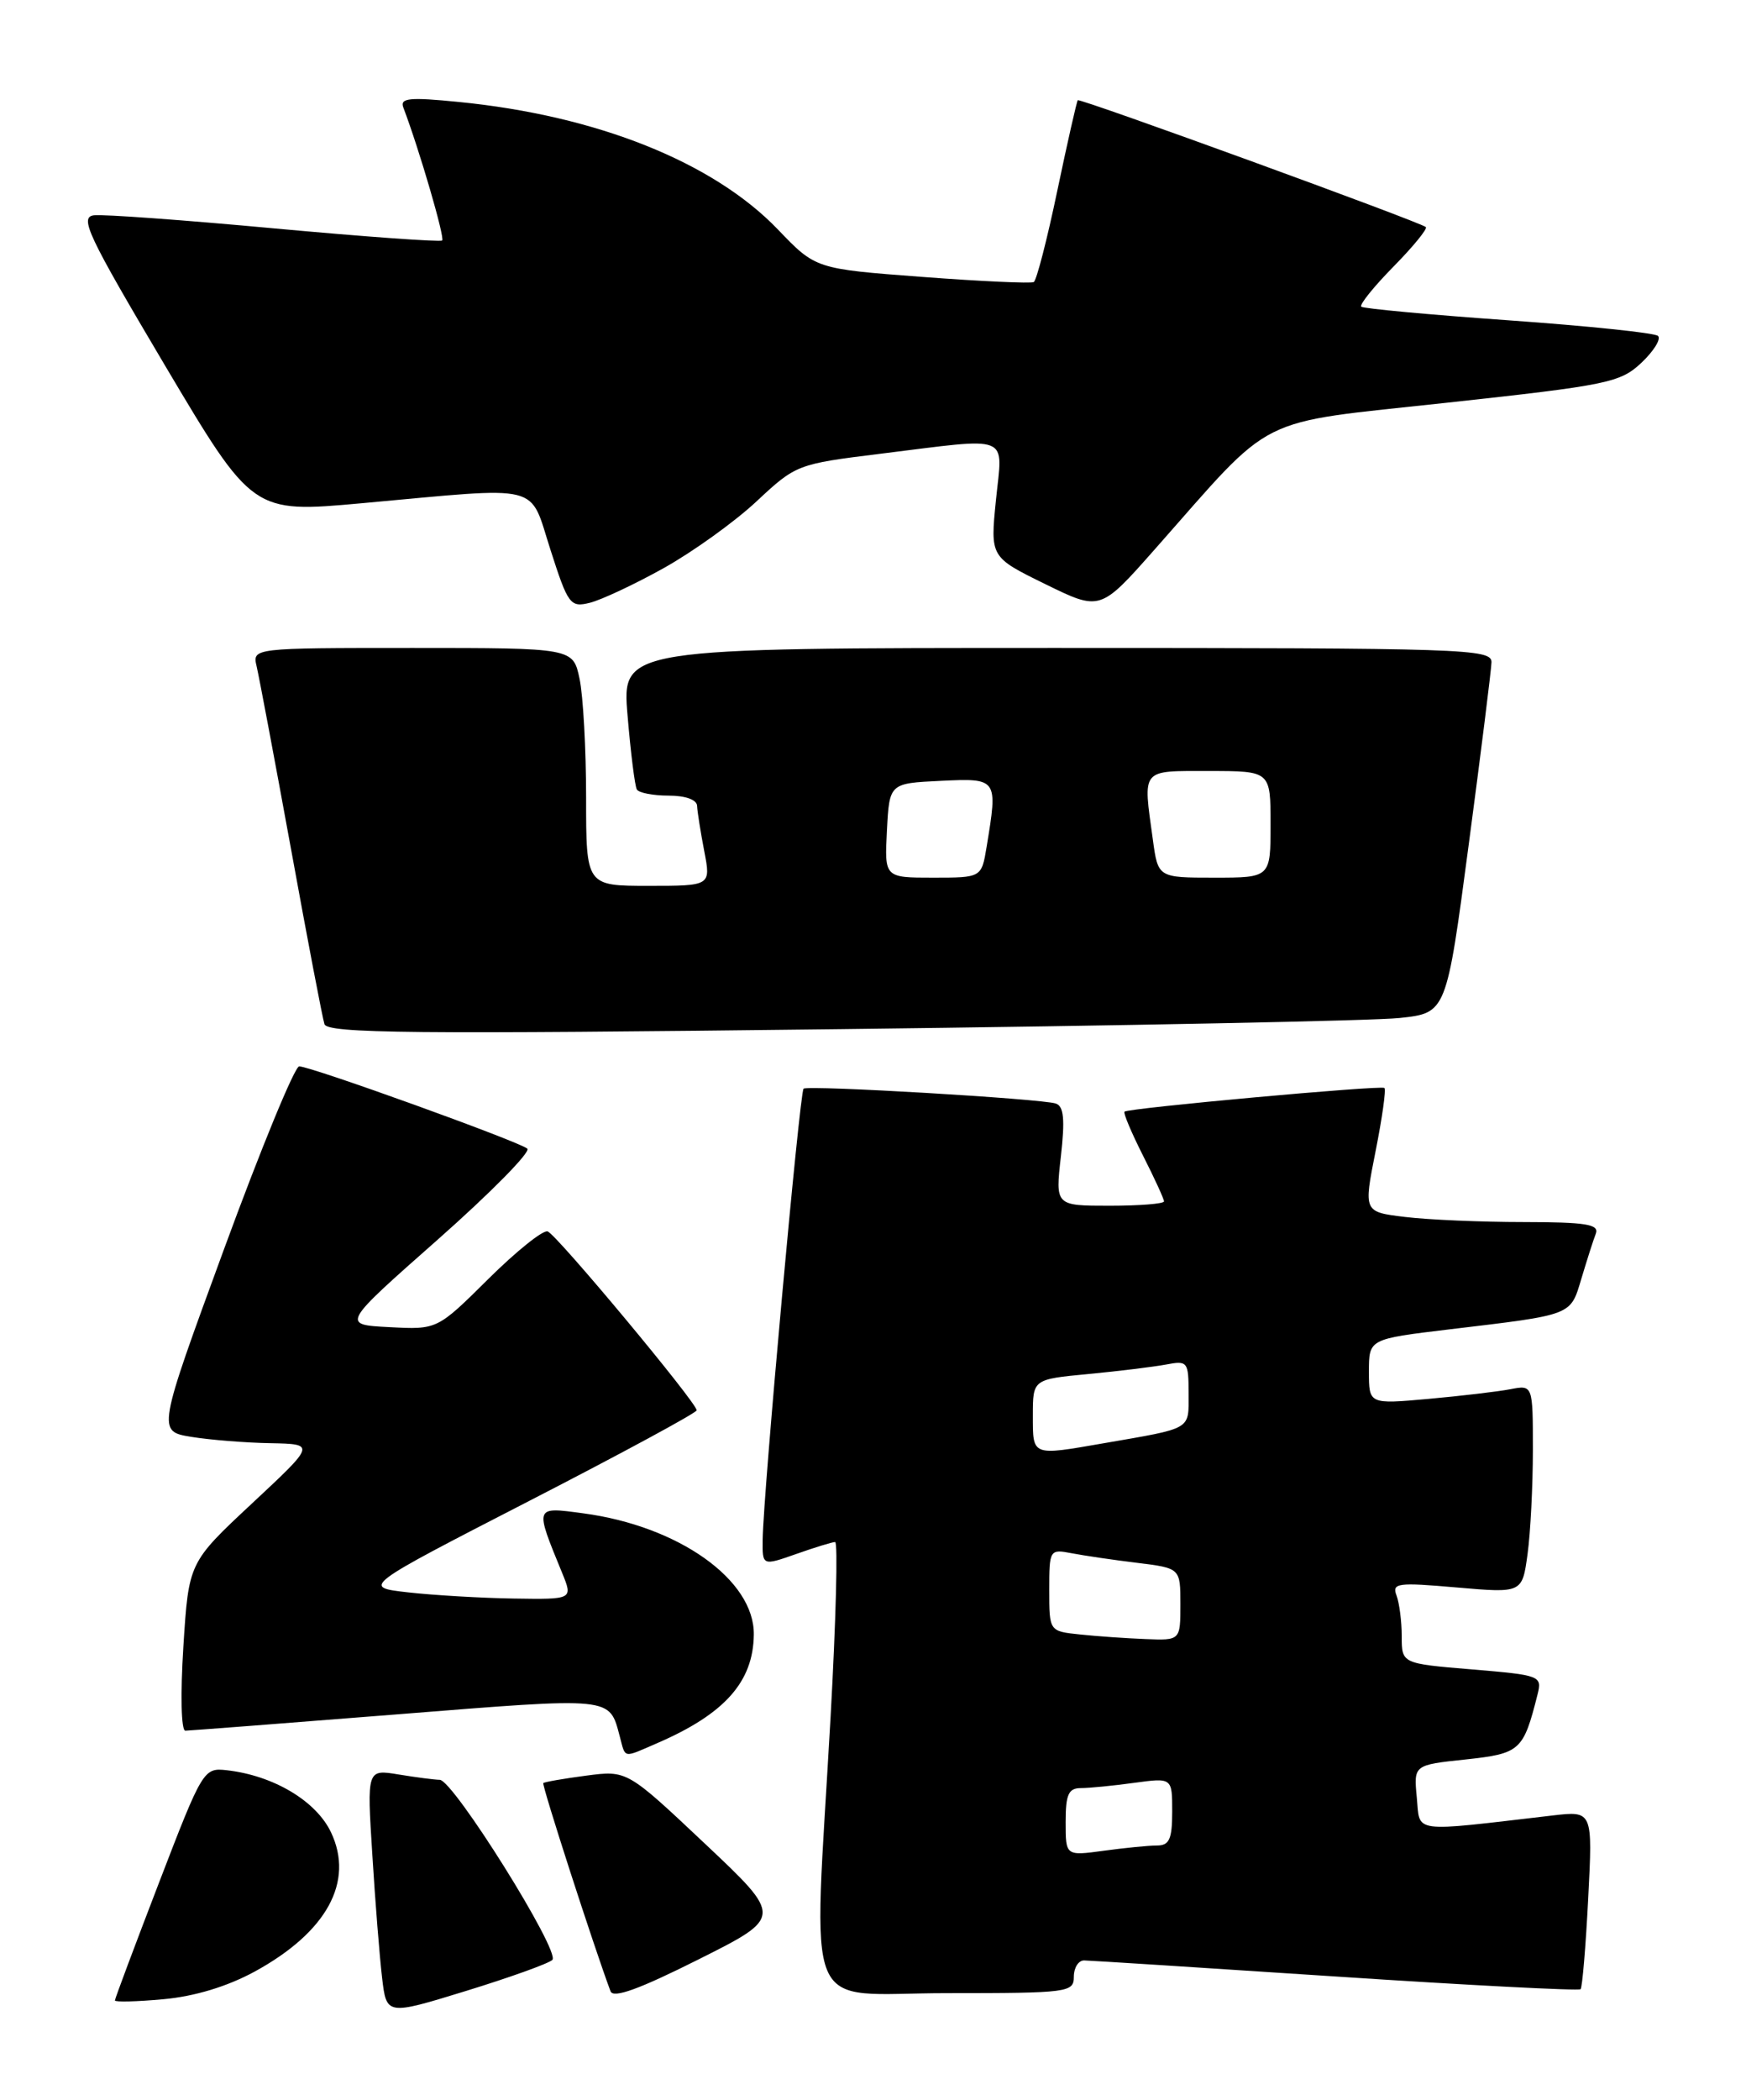<?xml version="1.0" encoding="UTF-8" standalone="no"?>
<!DOCTYPE svg PUBLIC "-//W3C//DTD SVG 1.1//EN" "http://www.w3.org/Graphics/SVG/1.1/DTD/svg11.dtd" >
<svg xmlns="http://www.w3.org/2000/svg" xmlns:xlink="http://www.w3.org/1999/xlink" version="1.1" viewBox="0 0 213 256">
 <g >
 <path fill="currentColor"
d=" M 67.38 238.95 C 68.43 237.99 55.30 217.00 53.64 216.99 C 53.01 216.98 50.76 216.69 48.63 216.34 C 44.76 215.70 44.76 215.70 45.42 226.10 C 45.77 231.82 46.31 238.57 46.61 241.11 C 47.15 245.71 47.15 245.71 56.82 242.74 C 62.15 241.10 66.90 239.40 67.38 238.95 Z  M 31.05 240.38 C 39.86 235.58 43.24 229.42 40.38 223.39 C 38.56 219.56 33.35 216.46 27.65 215.82 C 24.85 215.51 24.70 215.74 19.41 229.50 C 16.45 237.20 14.02 243.67 14.02 243.89 C 14.01 244.10 16.67 244.04 19.93 243.74 C 23.73 243.40 27.72 242.19 31.05 240.38 Z  M 86.00 224.78 C 76.50 215.83 76.50 215.83 71.52 216.48 C 68.78 216.84 66.42 217.25 66.28 217.39 C 66.07 217.60 72.44 237.31 74.48 242.77 C 74.81 243.67 77.99 242.51 85.23 238.88 C 95.50 233.73 95.50 233.73 86.00 224.78 Z  M 131.00 241.00 C 131.00 239.90 131.56 239.01 132.25 239.01 C 132.94 239.02 146.76 239.90 162.96 240.97 C 179.16 242.04 192.60 242.73 192.82 242.52 C 193.03 242.30 193.45 237.32 193.75 231.45 C 194.30 220.77 194.30 220.77 189.40 221.34 C 171.95 223.37 173.26 223.55 172.84 219.15 C 172.46 215.18 172.46 215.18 178.79 214.51 C 185.47 213.79 185.84 213.45 187.57 206.58 C 188.14 204.31 187.92 204.23 179.58 203.53 C 171.00 202.82 171.00 202.82 171.00 199.49 C 171.00 197.66 170.71 195.42 170.36 194.50 C 169.79 193.00 170.51 192.91 177.71 193.54 C 185.70 194.23 185.70 194.23 186.35 189.48 C 186.71 186.86 187.00 181.15 187.00 176.78 C 187.00 168.84 187.00 168.84 184.25 169.37 C 182.74 169.66 178.24 170.19 174.25 170.55 C 167.00 171.20 167.00 171.20 167.00 167.22 C 167.00 163.25 167.00 163.25 176.75 162.08 C 192.00 160.26 191.55 160.44 192.93 155.85 C 193.60 153.62 194.38 151.16 194.68 150.40 C 195.11 149.26 193.45 149.00 185.86 148.99 C 180.71 148.99 174.21 148.71 171.42 148.37 C 166.34 147.76 166.34 147.76 167.81 140.36 C 168.62 136.28 169.11 132.81 168.89 132.64 C 168.45 132.29 137.68 135.09 137.18 135.53 C 137.01 135.68 138.02 138.08 139.43 140.87 C 140.84 143.65 142.00 146.17 142.00 146.47 C 142.00 146.76 139.02 147.00 135.37 147.00 C 128.74 147.00 128.74 147.00 129.42 140.99 C 129.93 136.46 129.78 134.87 128.80 134.54 C 127.03 133.95 98.62 132.28 98.03 132.73 C 97.56 133.11 93.12 181.97 93.04 187.71 C 93.00 190.91 93.00 190.91 97.13 189.46 C 99.39 188.66 101.54 188.00 101.88 188.00 C 102.23 188.00 101.98 197.56 101.33 209.25 C 99.22 246.84 97.61 243.00 115.50 243.00 C 130.33 243.00 131.00 242.91 131.00 241.00 Z  M 80.13 212.54 C 88.40 208.97 91.90 205.05 91.96 199.28 C 92.04 192.62 82.79 186.05 71.15 184.50 C 65.17 183.70 65.22 183.57 68.57 191.75 C 69.90 195.00 69.90 195.00 62.70 194.89 C 58.74 194.83 52.94 194.49 49.81 194.14 C 44.12 193.50 44.12 193.50 64.54 183.00 C 75.78 177.22 84.98 172.25 84.99 171.94 C 85.01 171.03 67.93 150.53 66.81 150.13 C 66.25 149.93 62.99 152.54 59.56 155.94 C 53.34 162.11 53.34 162.11 47.49 161.80 C 41.65 161.50 41.65 161.50 53.40 151.13 C 59.86 145.42 64.78 140.43 64.33 140.04 C 63.30 139.16 37.87 129.99 36.50 130.01 C 35.95 130.01 31.83 140.03 27.34 152.26 C 19.18 174.50 19.18 174.50 23.34 175.18 C 25.63 175.55 29.98 175.90 33.00 175.95 C 38.50 176.06 38.50 176.06 30.76 183.28 C 23.02 190.50 23.02 190.50 22.37 200.75 C 22.00 206.59 22.10 211.00 22.61 211.00 C 23.10 210.99 34.73 210.10 48.45 209.01 C 75.02 206.90 74.30 206.82 75.62 211.75 C 76.33 214.42 75.95 214.35 80.13 212.54 Z  M 170.75 124.11 C 176.45 123.50 176.45 123.50 179.17 103.00 C 180.67 91.72 181.92 81.71 181.95 80.75 C 182.00 79.10 178.83 79.00 128.93 79.00 C 75.86 79.00 75.86 79.00 76.56 87.25 C 76.94 91.79 77.45 95.84 77.69 96.25 C 77.92 96.66 79.67 97.00 81.56 97.00 C 83.62 97.00 85.02 97.50 85.04 98.25 C 85.07 98.94 85.46 101.41 85.91 103.75 C 86.73 108.00 86.73 108.00 79.12 108.00 C 71.50 108.00 71.50 108.00 71.50 97.25 C 71.50 91.34 71.14 84.81 70.70 82.75 C 69.91 79.00 69.91 79.00 50.35 79.00 C 30.78 79.00 30.78 79.00 31.31 81.25 C 31.60 82.49 33.49 92.50 35.50 103.50 C 37.50 114.50 39.34 124.11 39.58 124.86 C 39.95 125.99 50.30 126.09 102.54 125.47 C 136.92 125.06 167.62 124.45 170.75 124.11 Z  M 80.99 69.25 C 84.55 67.26 89.65 63.60 92.31 61.11 C 97.09 56.64 97.29 56.57 107.33 55.33 C 123.61 53.32 122.32 52.81 121.50 60.96 C 120.80 67.92 120.80 67.92 127.51 71.21 C 134.22 74.50 134.22 74.50 140.85 67.00 C 155.73 50.18 152.70 51.70 176.50 49.10 C 196.20 46.96 197.67 46.65 200.26 44.21 C 201.77 42.78 202.67 41.31 202.26 40.95 C 201.84 40.58 193.62 39.73 184.00 39.05 C 174.38 38.37 166.30 37.62 166.06 37.39 C 165.82 37.15 167.59 34.95 170.00 32.50 C 172.41 30.05 174.18 27.88 173.94 27.68 C 173.14 27.02 131.73 11.94 131.48 12.22 C 131.35 12.38 130.22 17.35 128.98 23.27 C 127.74 29.20 126.45 34.20 126.11 34.39 C 125.78 34.58 119.65 34.30 112.50 33.76 C 99.50 32.78 99.50 32.78 94.89 27.97 C 87.00 19.76 72.81 14.09 55.96 12.43 C 49.94 11.83 48.77 11.95 49.20 13.10 C 51.16 18.25 54.30 29.02 53.94 29.32 C 53.70 29.52 44.50 28.86 33.50 27.85 C 22.50 26.83 12.58 26.11 11.46 26.25 C 9.66 26.47 10.71 28.68 20.11 44.53 C 30.82 62.56 30.82 62.56 44.16 61.35 C 66.50 59.32 64.50 58.82 67.16 67.05 C 69.30 73.72 69.57 74.08 71.96 73.49 C 73.36 73.14 77.42 71.24 80.99 69.25 Z  M 130.00 222.14 C 130.00 218.77 130.35 218.00 131.86 218.00 C 132.88 218.00 135.81 217.71 138.36 217.36 C 143.00 216.73 143.00 216.73 143.00 220.86 C 143.00 224.23 142.65 225.00 141.14 225.00 C 140.12 225.00 137.19 225.29 134.64 225.64 C 130.00 226.27 130.00 226.27 130.00 222.14 Z  M 131.75 199.27 C 128.00 198.88 128.00 198.88 128.00 193.86 C 128.00 188.92 128.05 188.85 130.75 189.37 C 132.26 189.66 135.86 190.19 138.75 190.54 C 144.00 191.19 144.00 191.19 144.00 195.59 C 144.00 200.00 144.00 200.00 139.75 199.83 C 137.41 199.74 133.81 199.49 131.75 199.27 Z  M 126.00 172.58 C 126.00 168.16 126.00 168.16 132.75 167.52 C 136.46 167.17 140.74 166.64 142.25 166.36 C 144.88 165.86 145.00 166.01 145.00 169.90 C 145.00 174.39 145.55 174.07 134.57 175.97 C 125.83 177.49 126.00 177.55 126.00 172.58 Z  M 108.20 101.25 C 108.50 95.50 108.50 95.50 114.75 95.20 C 121.73 94.87 121.74 94.89 120.36 103.25 C 119.74 107.00 119.74 107.00 113.82 107.00 C 107.90 107.00 107.90 107.00 108.20 101.25 Z  M 140.64 102.36 C 139.43 93.60 139.10 94.00 147.50 94.00 C 155.00 94.00 155.00 94.00 155.00 100.50 C 155.00 107.00 155.00 107.00 148.14 107.00 C 141.27 107.00 141.27 107.00 140.64 102.36 Z "/>
</g>
</svg>